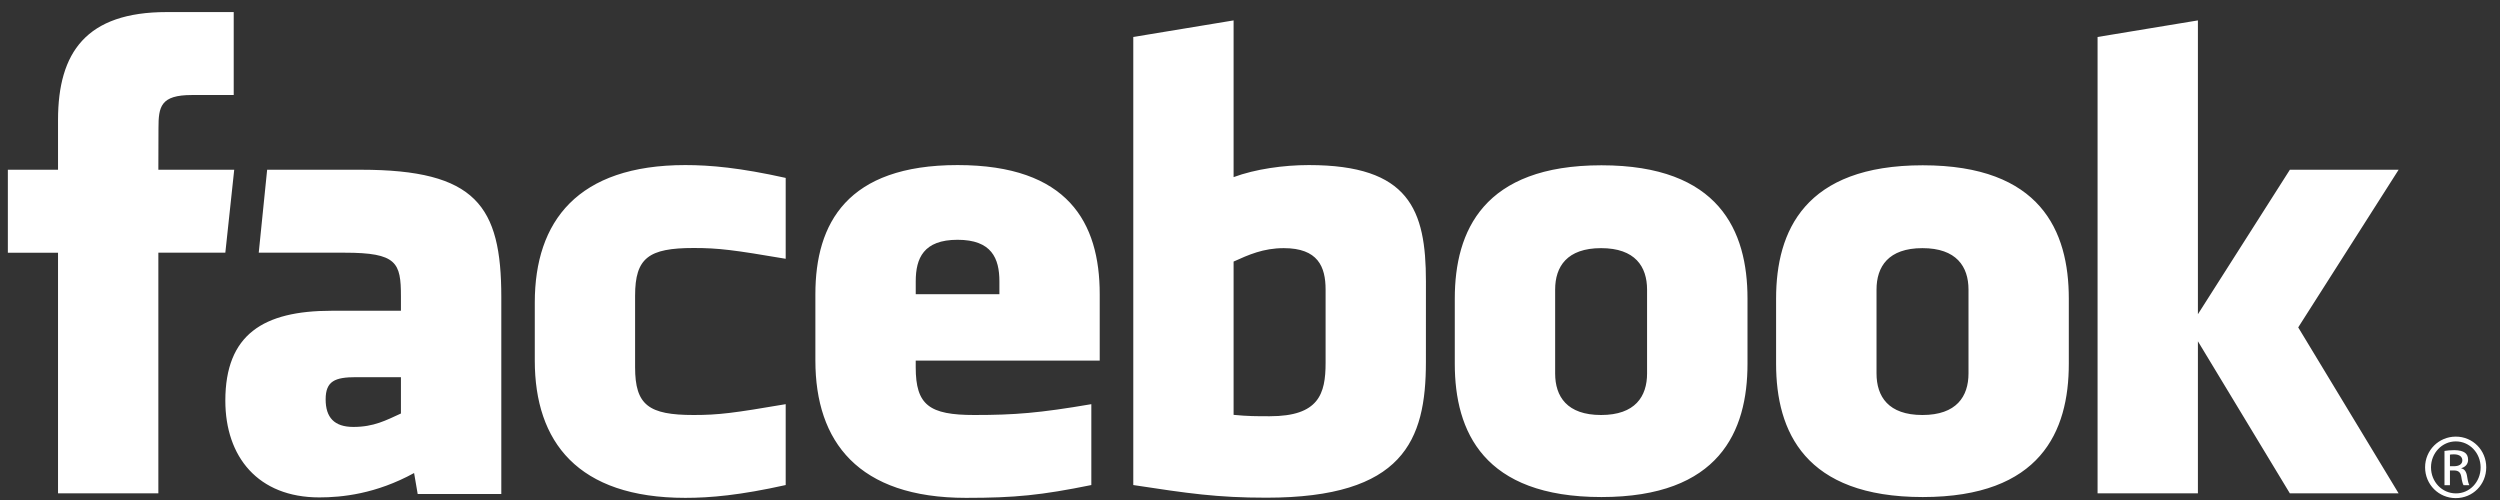 <svg width="105" height="21" viewBox="0 0 105 21" fill="none" xmlns="http://www.w3.org/2000/svg">
<rect x="0" y="0" width="105" height="21" fill="#333333" stroke="none"/>
<path d="M53.918 10.422C53.059 10.422 52.439 10.702 51.811 10.986V17.424C52.413 17.482 52.756 17.482 53.329 17.482C55.392 17.482 55.675 16.545 55.675 15.239V12.163C55.675 11.198 55.352 10.422 53.918 10.422ZM40.218 10.071C38.786 10.071 38.461 10.85 38.461 11.814V12.355H41.975V11.814C41.974 10.849 41.648 10.071 40.218 10.071ZM13.677 16.773C13.677 17.535 14.04 17.931 14.842 17.931C15.702 17.931 16.21 17.654 16.839 17.367V15.841H14.958C14.068 15.841 13.677 16.005 13.677 16.773ZM67.246 10.422C65.813 10.422 65.316 11.198 65.316 12.162V15.685C65.316 16.654 65.813 17.43 67.246 17.43C68.676 17.43 69.177 16.653 69.177 15.685V12.162C69.176 11.198 68.676 10.422 67.246 10.422ZM6.651 20.721H2.437V10.614H0.33V7.13H2.437V5.039C2.437 2.197 3.626 0.507 7.003 0.507H9.816V3.991H8.059C6.744 3.991 6.656 4.478 6.656 5.386L6.651 7.129H9.837L9.464 10.613H6.651V20.721ZM21.055 20.748H17.543L17.392 19.867C15.787 20.748 14.355 20.891 13.411 20.891C10.835 20.891 9.464 19.185 9.464 16.827C9.464 14.046 11.063 13.052 13.926 13.052H16.839V12.45C16.839 11.03 16.674 10.613 14.471 10.613H10.867L11.22 7.129H15.158C19.995 7.129 21.055 8.645 21.055 12.479V20.748ZM32.999 10.869C30.814 10.498 30.186 10.416 29.134 10.416C27.245 10.416 26.674 10.829 26.674 12.419V15.426C26.674 17.016 27.245 17.43 29.134 17.43C30.186 17.43 30.814 17.348 32.999 16.975V20.372C31.084 20.799 29.837 20.91 28.784 20.91C24.258 20.91 22.461 18.552 22.461 15.145V12.704C22.461 9.296 24.258 6.933 28.784 6.933C29.837 6.933 31.085 7.046 32.999 7.472V10.869ZM46.188 15.145H38.46V15.426C38.46 17.016 39.031 17.43 40.92 17.43C42.618 17.43 43.654 17.348 45.836 16.975V20.372C43.732 20.799 42.636 20.91 40.571 20.91C36.045 20.91 34.246 18.552 34.246 15.145V12.355C34.246 9.375 35.582 6.933 40.218 6.933C44.855 6.933 46.188 9.346 46.188 12.355L46.188 15.145ZM59.888 15.209C59.888 18.502 58.939 20.903 53.187 20.903C51.111 20.903 49.891 20.721 47.598 20.372V1.553L51.811 0.857V7.439C52.721 7.103 53.9 6.933 54.973 6.933C59.187 6.933 59.889 8.806 59.889 11.813L59.888 15.209ZM73.395 15.281C73.395 18.121 72.211 20.876 67.26 20.876C62.307 20.876 61.101 18.121 61.101 15.281V12.539C61.101 9.698 62.307 6.942 67.26 6.942C72.211 6.942 73.395 9.698 73.395 12.539V15.281ZM86.89 15.281C86.89 18.121 85.705 20.876 80.756 20.876C75.802 20.876 74.596 18.121 74.596 15.281V12.539C74.596 9.698 75.802 6.942 80.756 6.942C85.705 6.942 86.89 9.698 86.89 12.539V15.281ZM100.742 20.721H96.174L92.312 14.334V20.721H88.098V1.553L92.312 0.857V13.197L96.174 7.13H100.742L96.525 13.75L100.742 20.721ZM80.742 10.422C79.311 10.422 78.814 11.198 78.814 12.162V15.685C78.814 16.654 79.311 17.43 80.742 17.43C82.171 17.43 82.677 16.653 82.677 15.685V12.162C82.677 11.198 82.171 10.422 80.742 10.422ZM103.147 18.338C103.857 18.338 104.422 18.911 104.422 19.627C104.422 20.354 103.857 20.921 103.141 20.921C102.431 20.921 101.854 20.354 101.854 19.627C101.854 18.911 102.431 18.338 103.141 18.338H103.147ZM103.14 18.539C102.57 18.539 102.102 19.026 102.102 19.628C102.102 20.241 102.57 20.722 103.147 20.722C103.724 20.728 104.186 20.241 104.186 19.633C104.186 19.026 103.724 18.539 103.147 18.539H103.14ZM102.898 20.378H102.668V18.939C102.789 18.922 102.904 18.906 103.077 18.906C103.297 18.906 103.441 18.951 103.528 19.014C103.614 19.078 103.66 19.175 103.66 19.312C103.66 19.501 103.534 19.616 103.378 19.662V19.674C103.505 19.697 103.592 19.81 103.62 20.022C103.654 20.246 103.689 20.332 103.713 20.378H103.47C103.435 20.333 103.4 20.2 103.372 20.012C103.337 19.828 103.246 19.759 103.059 19.759H102.898L102.898 20.378ZM102.898 19.581H103.066C103.255 19.581 103.418 19.513 103.418 19.335C103.418 19.208 103.325 19.082 103.066 19.082C102.99 19.082 102.937 19.089 102.898 19.094V19.581Z" fill="white"/>
</svg>
